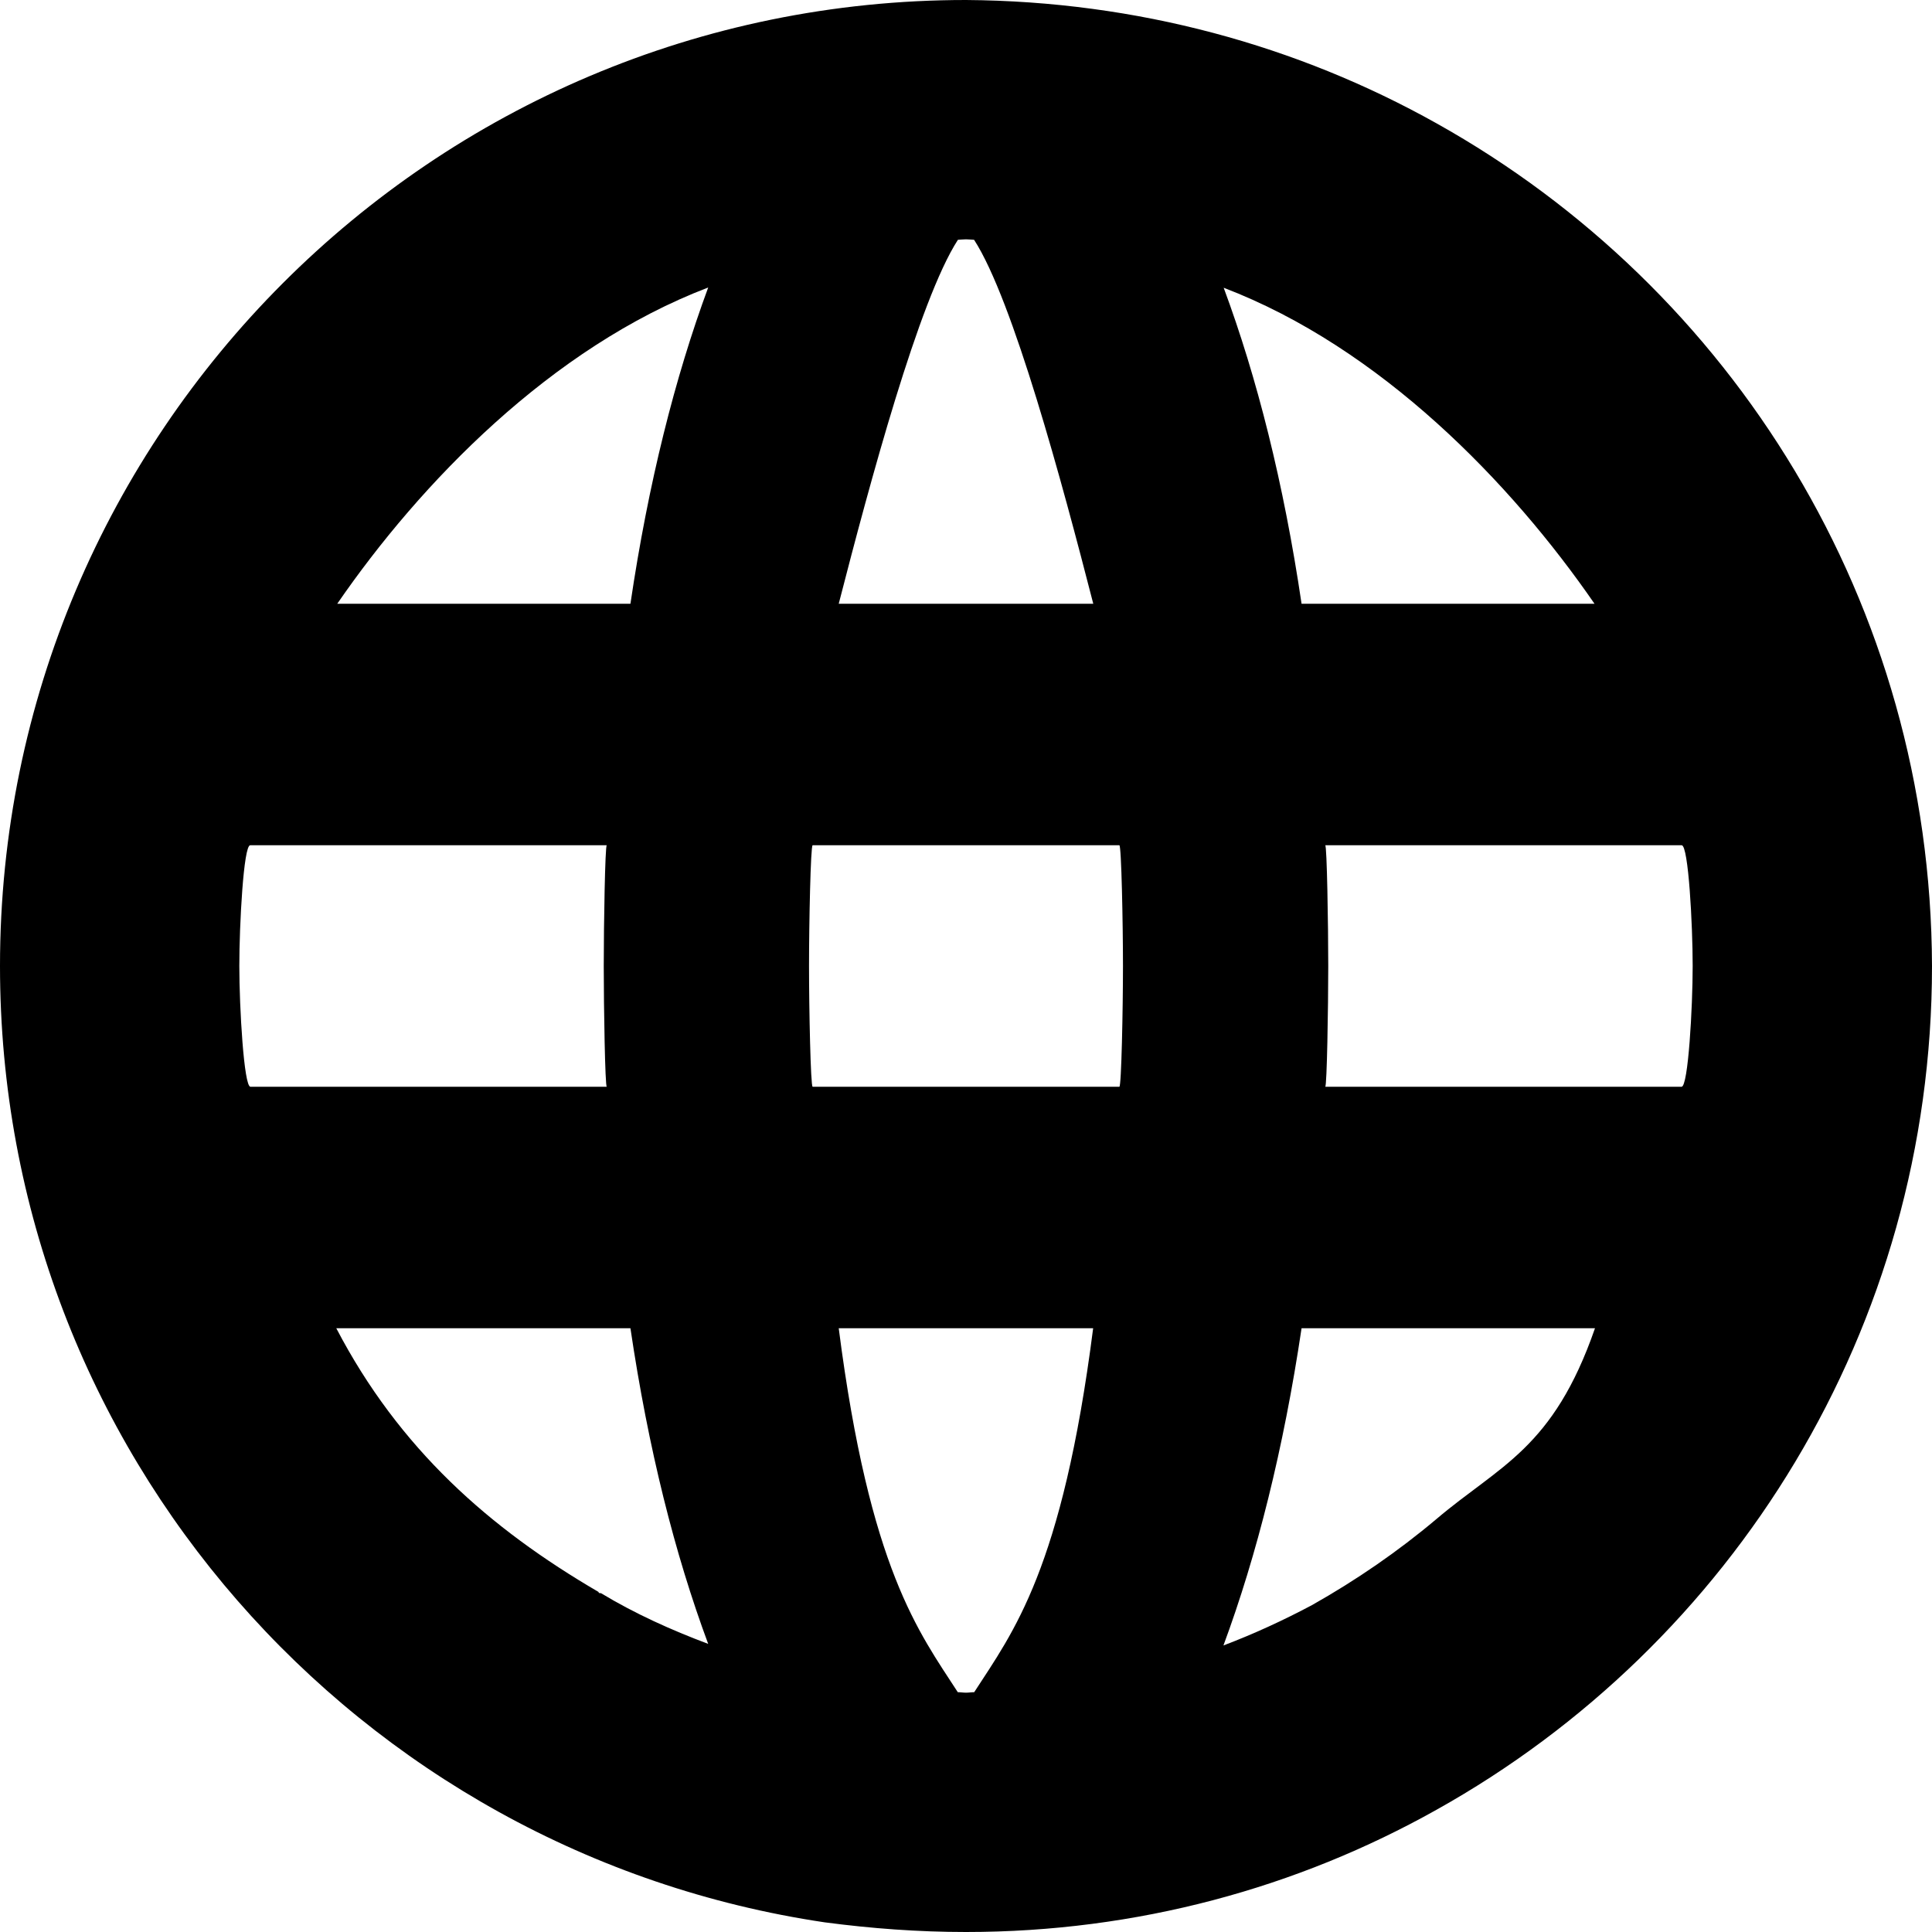 <?xml version="1.0" encoding="iso-8859-1"?>
<!-- Generator: Adobe Illustrator 16.0.0, SVG Export Plug-In . SVG Version: 6.00 Build 0)  -->
<!DOCTYPE svg PUBLIC "-//W3C//DTD SVG 1.1//EN" "http://www.w3.org/Graphics/SVG/1.1/DTD/svg11.dtd">
<svg version="1.1" id="Layer_1" xmlns="http://www.w3.org/2000/svg" xmlns:xlink="http://www.w3.org/1999/xlink" x="0px" y="0px"
	 width="16px" height="16px" viewBox="0 0 16 16" style="enable-background:new 0 0 16 16;" xml:space="preserve">
<path id="Globe_1_x2C__World_1" d="M11.896,1.021C10.746,0.377,9.418,0.01,8,0C3.578,0,0,3.589,0,8c0,4.025,2.965,7.346,6.83,7.92
	C7.217,15.971,7.604,16,8,16c1.418,0,2.746-0.367,3.896-1.012C14.345,13.621,16,11.004,16,8C15.99,4.996,14.345,2.389,11.896,1.021z
	 M13.205,5h-2.426c-0.148-1-0.369-1.873-0.645-2.617C11.433,2.879,12.516,4,13.205,5z M7.933,1.986C7.955,1.985,7.977,1.982,8,1.982
	s0.045,0.003,0.067,0.004C8.389,2.483,8.797,4,9.054,5H6.946C7.203,4,7.611,2.483,7.933,1.986z M2.074,9C2.02,9,1.982,8.342,1.982,8
	s0.035-1,0.09-1h2.953C5.011,7,5,7.66,5,8s0.011,1,0.025,1H2.074z M4.977,13.194c-0.01,0-0.02,0-0.02-0.01
	C4.055,12.658,3.307,12,2.785,11h2.436c0.148,1,0.368,1.871,0.644,2.614C5.556,13.498,5.257,13.363,4.977,13.194z M5.221,5H2.793
	c0.688-1,1.772-2.123,3.072-2.619C5.59,3.125,5.369,4,5.221,5z M8.068,14.014c-0.023,0-0.045,0.004-0.068,0.004
	s-0.045-0.004-0.068-0.004C7.61,13.516,7.203,13,6.946,11h2.107C8.797,13,8.39,13.516,8.068,14.014z M9.27,9H6.73
	C6.713,9,6.7,8.35,6.7,8s0.013-1,0.03-1H9.27C9.287,7,9.3,7.65,9.3,8S9.287,9,9.27,9z M11.896,12.58
	c-0.318,0.268-0.664,0.506-1.031,0.713c-0.235,0.125-0.48,0.238-0.733,0.334C10.408,12.881,10.63,12,10.779,11h2.43
	C12.862,12,12.42,12.135,11.896,12.58z M10.975,9C10.989,9,11,8.34,11,8s-0.011-1-0.025-1h2.952c0.056,0,0.091,0.658,0.091,1
	s-0.037,1-0.092,1H10.975z"/>
<g>
</g>
<g>
</g>
<g>
</g>
<g>
</g>
<g>
</g>
<g>
</g>
<g>
</g>
<g>
</g>
<g>
</g>
<g>
</g>
<g>
</g>
<g>
</g>
<g>
</g>
<g>
</g>
<g>
</g>
</svg>
